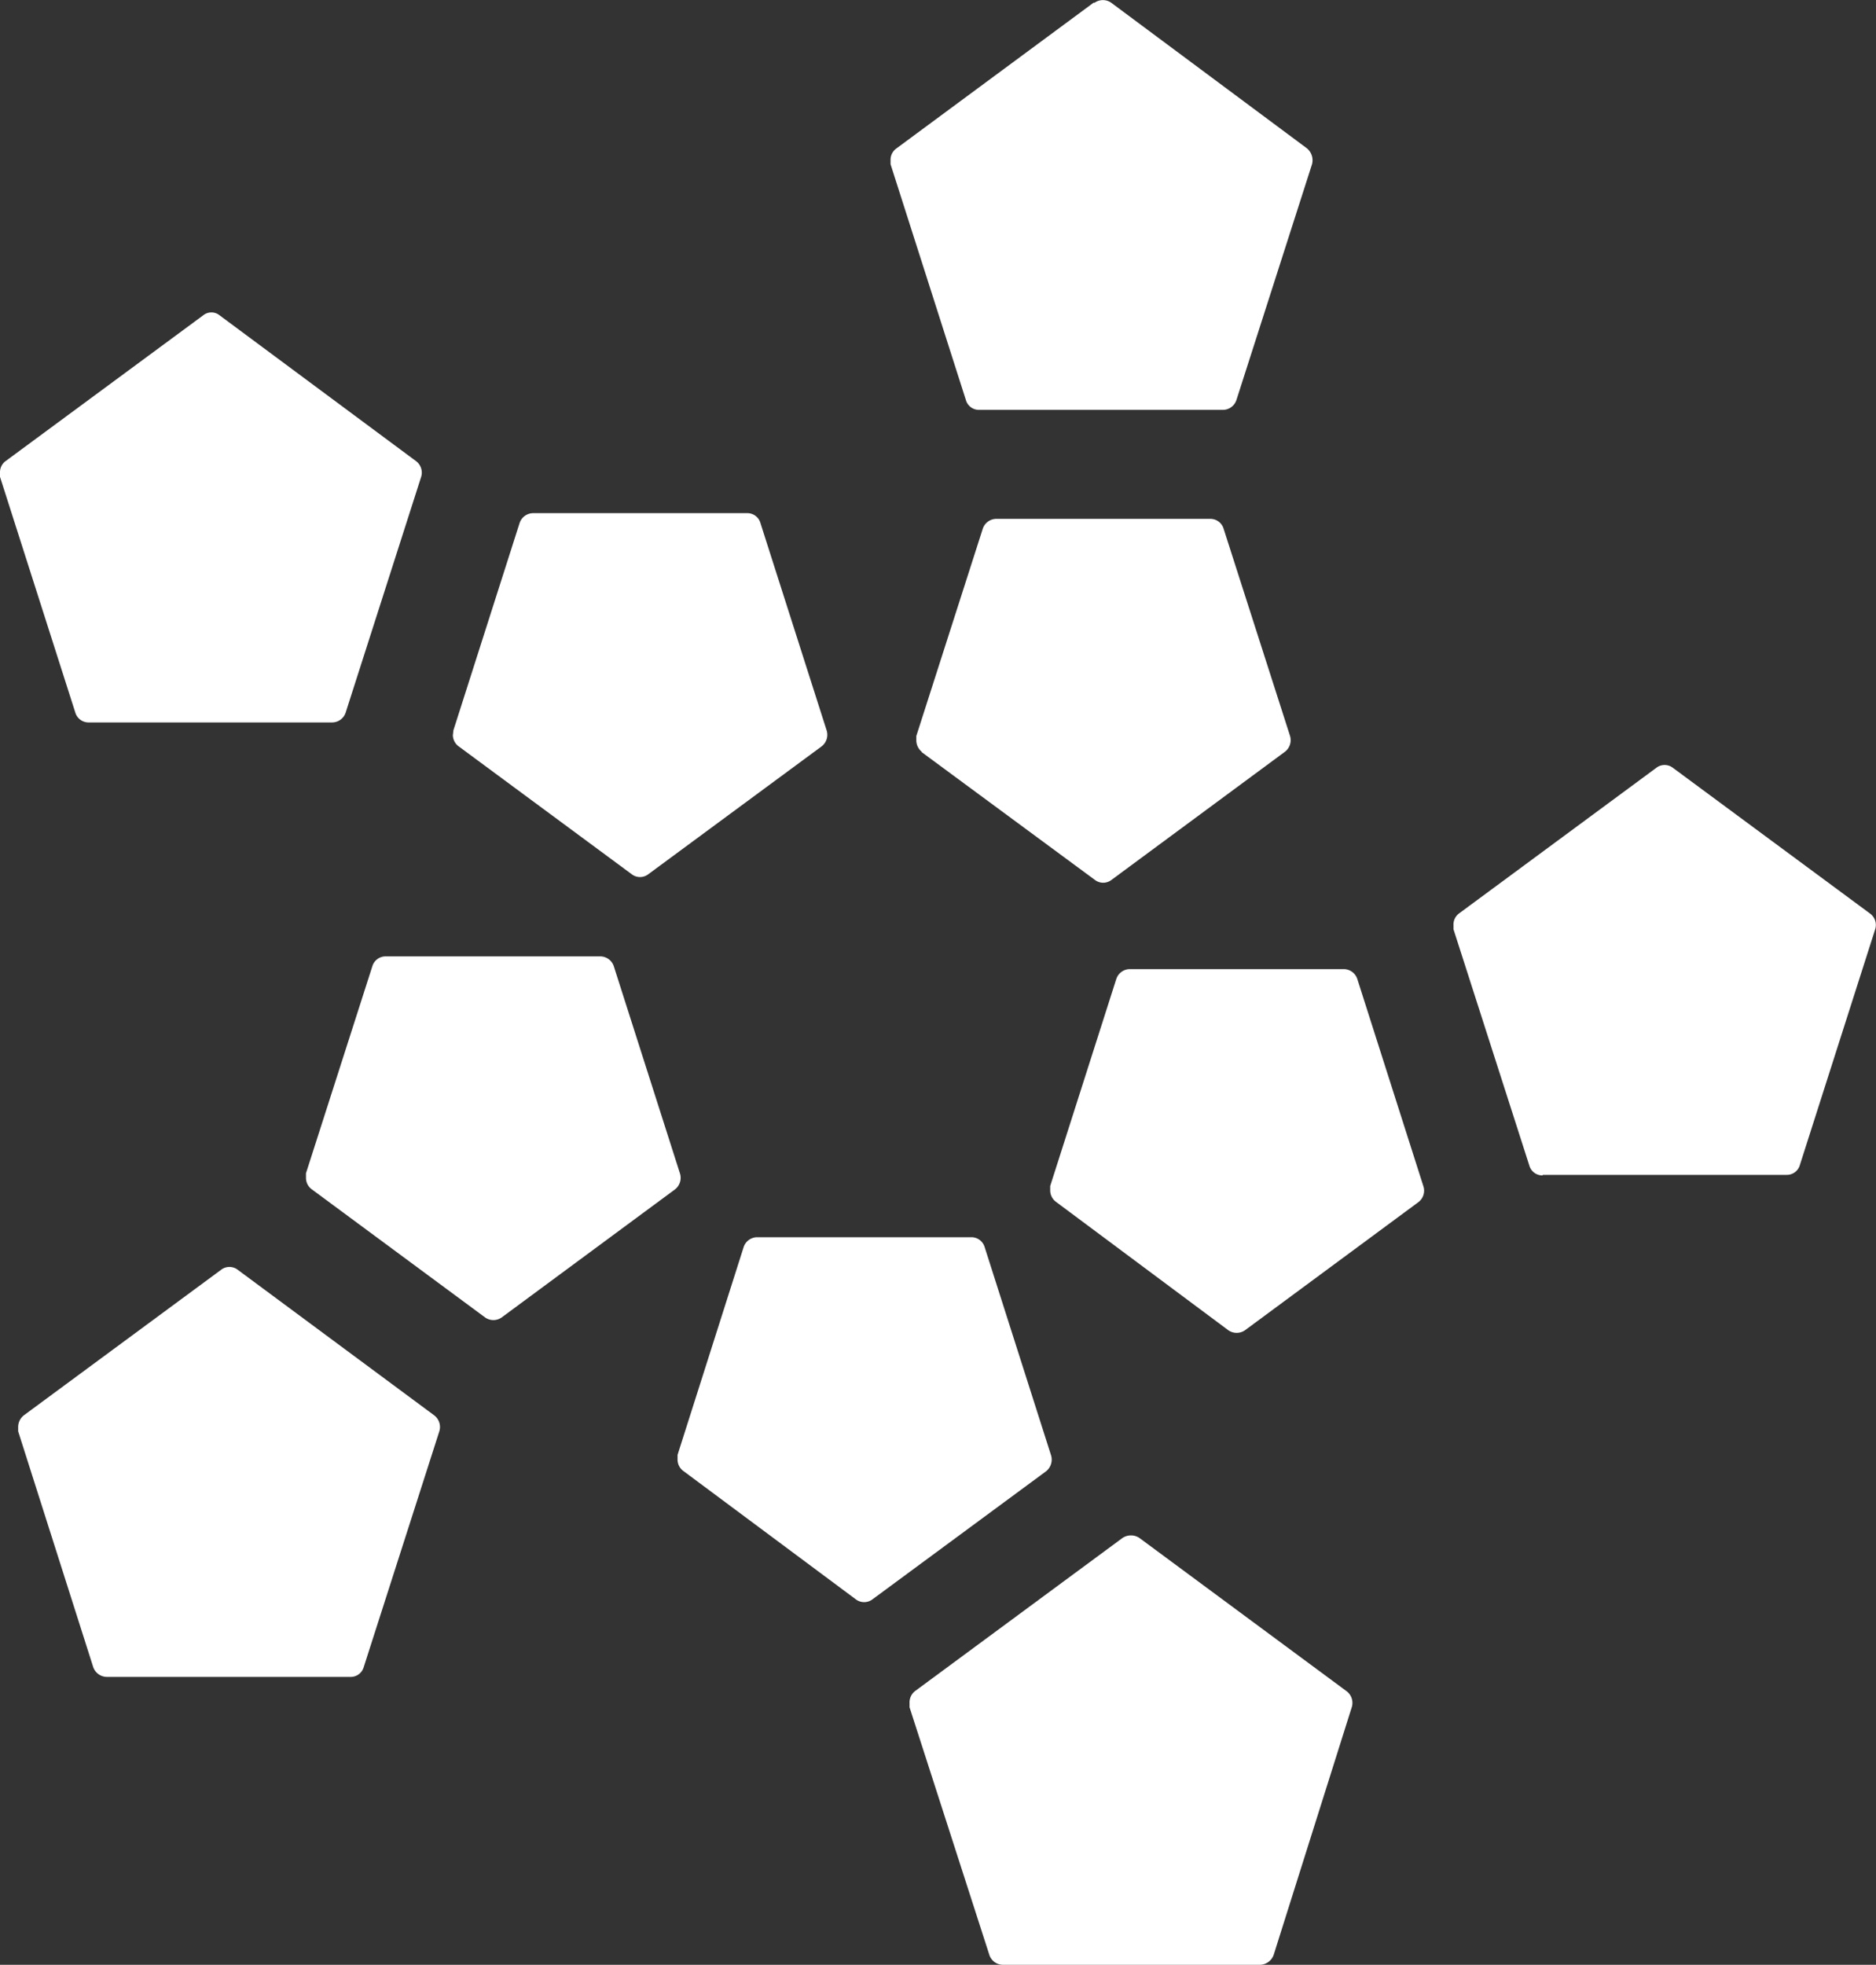 <svg xmlns="http://www.w3.org/2000/svg" viewBox="0 0 69.22 72.48"><rect x="0" y="0" width="69.22" height="72.48" fill="#333333" stroke="none"/><g id="Слой_2" data-name="Слой 2"><g id="Слой_1-2" data-name="Слой 1"><path d="M32.19,59l6.4-4.72a.55.55,0,0,0,.19-.6L36.33,46a.51.51,0,0,0-.49-.36h-7.9a.53.53,0,0,0-.5.36L25,53.67l0,.18a.52.52,0,0,0,.21.41L31.58,59a.51.51,0,0,0,.61,0" style="fill:#fff"/><path d="M33.56,62.82l0,.16L36.5,72.1a.53.53,0,0,0,.51.38h9.44A.55.55,0,0,0,47,72.1L49.87,63a.54.54,0,0,0-.18-.61l-7.64-5.65a.56.56,0,0,0-.64,0l-7.63,5.63a.53.53,0,0,0-.22.46" style="fill:#fff"/><path d="M22.13,35.28h-7.9a.51.51,0,0,0-.49.36l-2.45,7.64,0,.18a.52.52,0,0,0,.21.41l6.4,4.73a.53.53,0,0,0,.61,0l6.39-4.72a.54.54,0,0,0,.19-.59l-2.44-7.64a.53.53,0,0,0-.5-.37" style="fill:#fff"/><path d="M8.77,46.84a.5.5,0,0,0-.61,0L.88,52.21a.55.55,0,0,0-.21.44l0,.15,2.77,8.7a.54.54,0,0,0,.49.36h9a.5.5,0,0,0,.49-.36l2.79-8.7a.54.54,0,0,0-.19-.59Z" style="fill:#fff"/><path d="M16.71,27.12a.52.52,0,0,0,.21.41l6.39,4.72a.5.5,0,0,0,.61,0l6.4-4.72a.54.54,0,0,0,.18-.59L28.06,19.3a.5.5,0,0,0-.49-.37h-7.9a.53.53,0,0,0-.5.37l-2.44,7.64Z" style="fill:#fff"/><path d="M8.1,11.63a.48.48,0,0,0-.6,0L.22,17a.51.51,0,0,0-.22.44l0,.15,2.78,8.7a.51.51,0,0,0,.48.36h9a.53.53,0,0,0,.49-.35l2.79-8.71a.53.53,0,0,0-.19-.58Z" style="fill:#fff"/><path d="M34,27.74l6.4,4.72a.5.5,0,0,0,.61,0l6.39-4.72a.54.54,0,0,0,.2-.59l-2.45-7.64a.51.51,0,0,0-.49-.37h-7.9a.53.53,0,0,0-.5.37l-2.45,7.64,0,.18a.55.55,0,0,0,.21.41" style="fill:#fff"/><path d="M40.35.1,33.07,5.48a.51.51,0,0,0-.21.44l0,.14,2.78,8.7a.5.5,0,0,0,.49.36h9a.53.53,0,0,0,.49-.36l2.79-8.7a.57.57,0,0,0-.19-.59L41,.1a.53.53,0,0,0-.61,0" style="fill:#fff"/><path d="M45.32,49.07a.54.54,0,0,0,.62,0l6.39-4.72a.53.53,0,0,0,.19-.59l-2.44-7.65a.53.53,0,0,0-.49-.36h-7.9a.53.53,0,0,0-.5.36l-2.44,7.64,0,.18a.53.53,0,0,0,.22.41Z" style="fill:#fff"/><path d="M56.92,43.34h9a.5.5,0,0,0,.49-.36l2.78-8.7A.52.52,0,0,0,69,33.7l-7.28-5.38a.5.5,0,0,0-.6,0L53.83,33.7a.51.51,0,0,0-.2.43l0,.15L56.43,43a.5.5,0,0,0,.49.36" style="fill:#fff"/></g></g></svg>